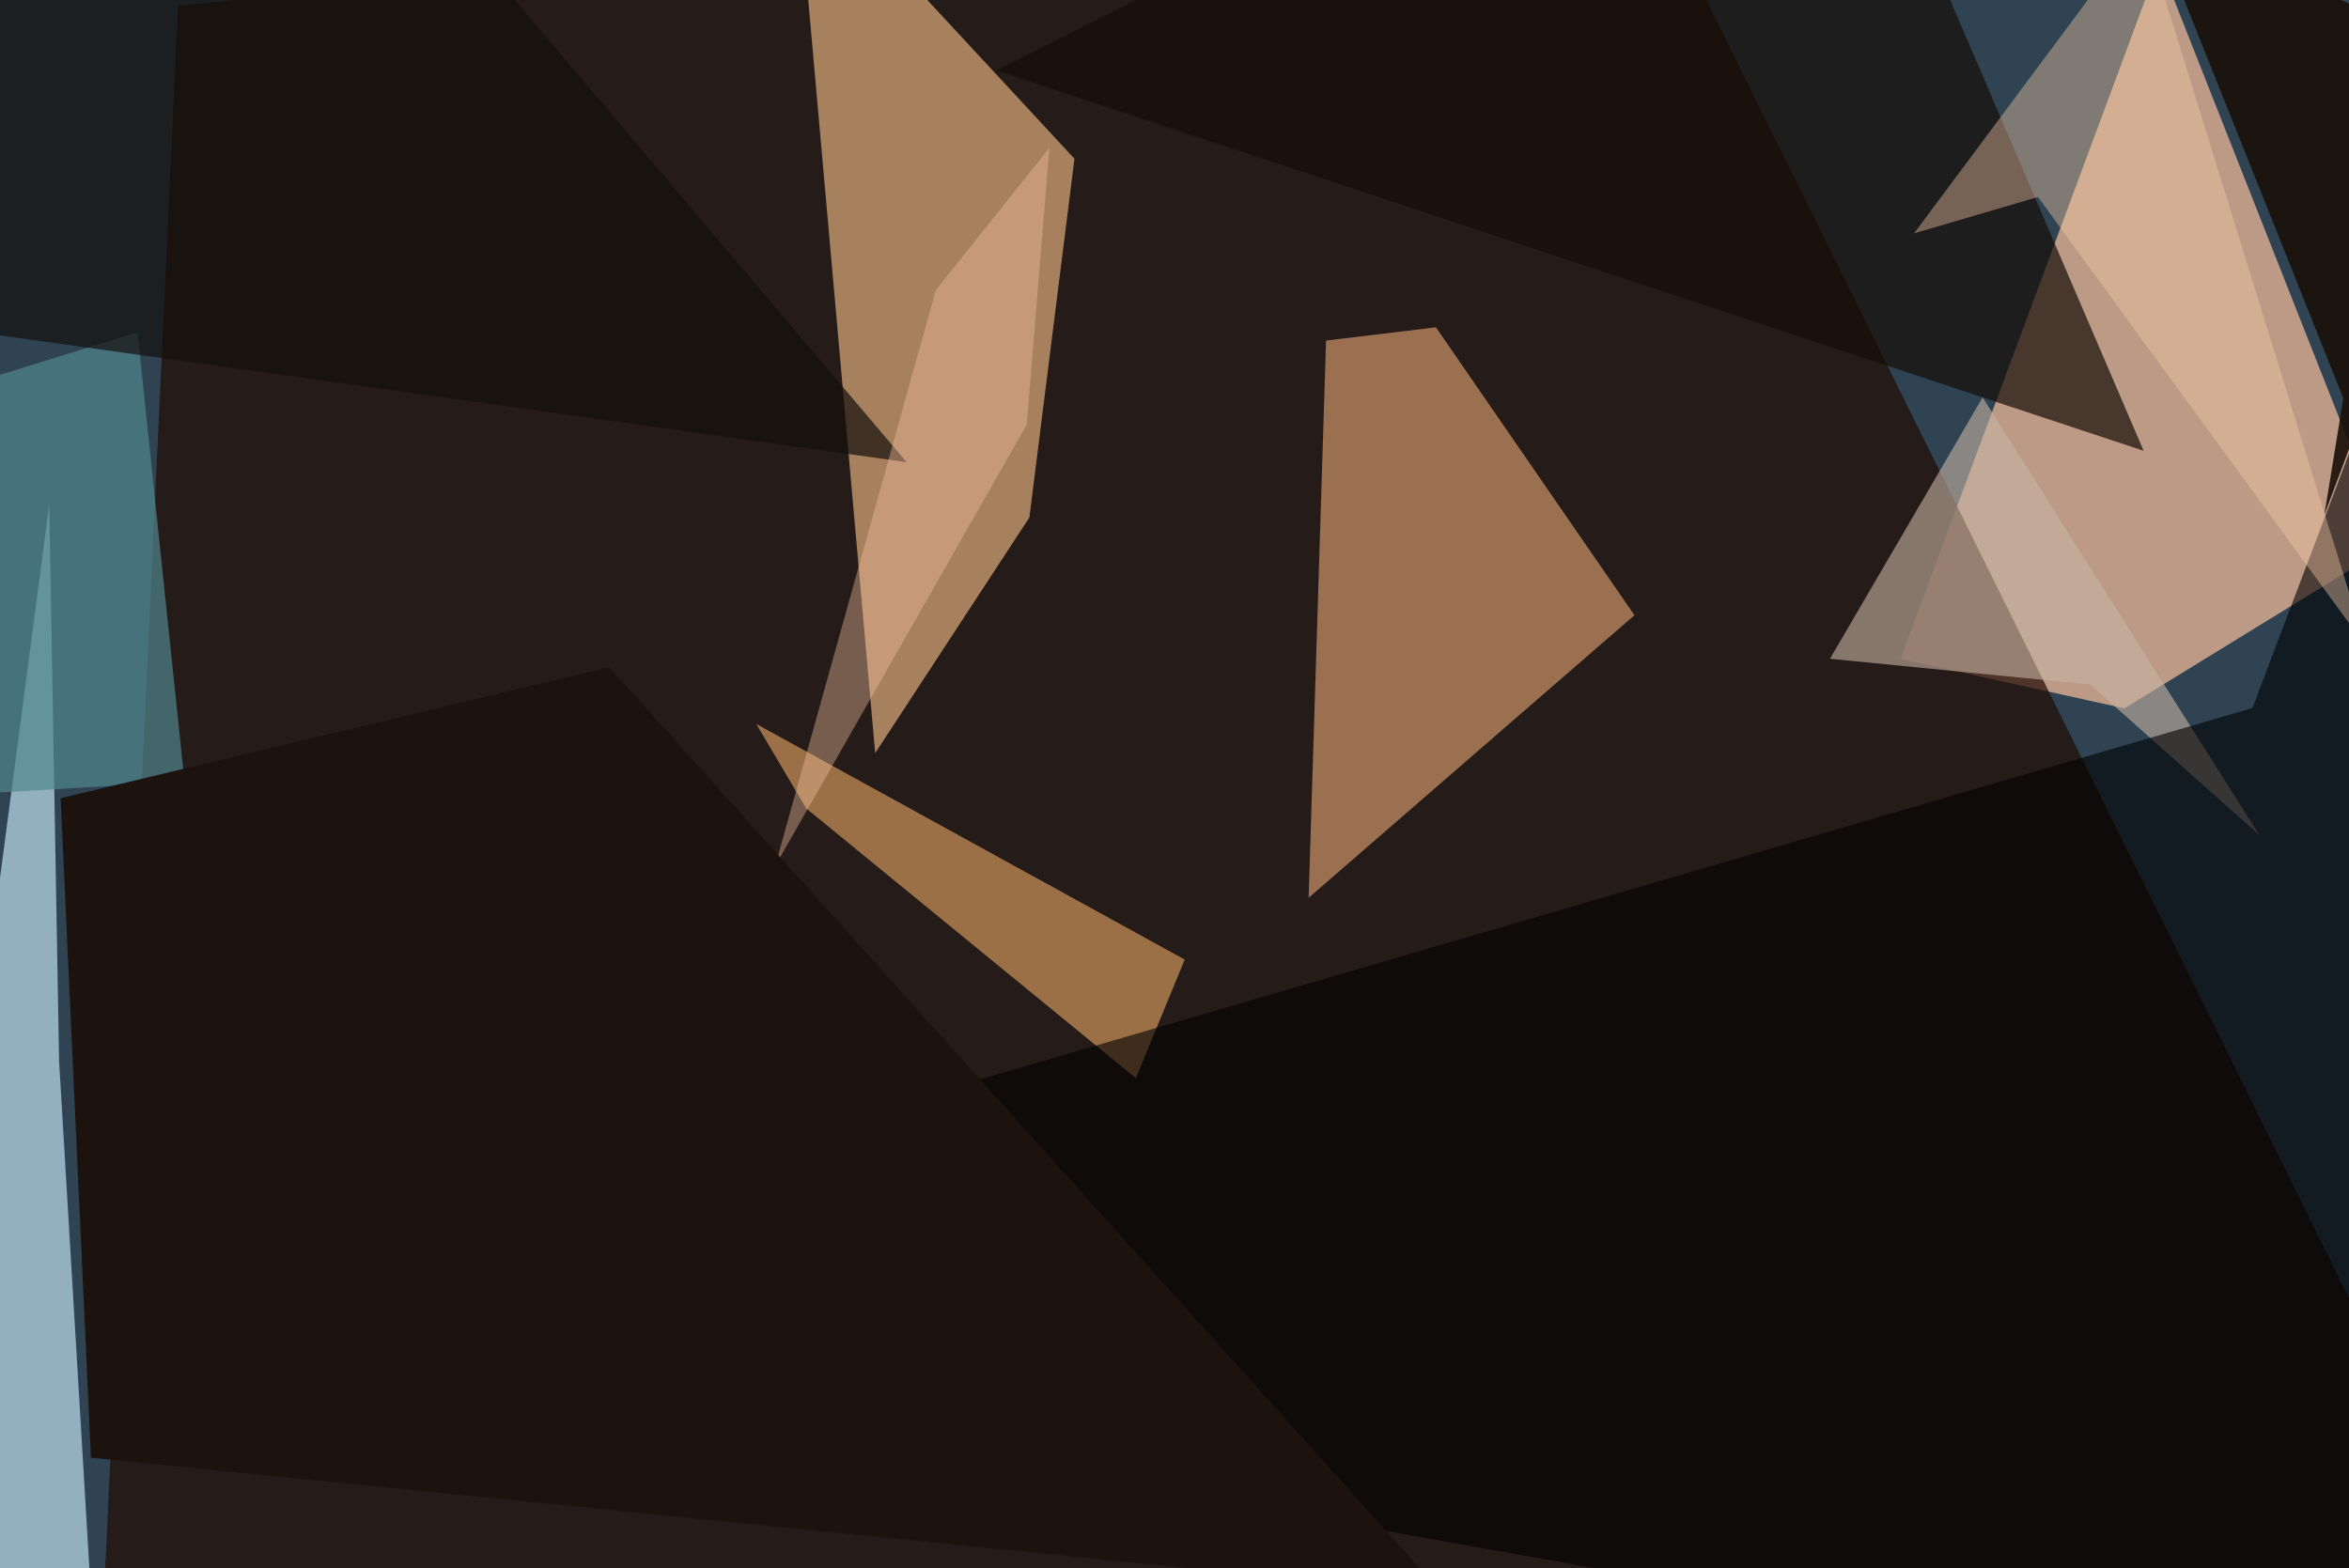 <svg xmlns="http://www.w3.org/2000/svg" viewBox="0 0 620 414"><defs/><filter id="prefix__a"><feGaussianBlur stdDeviation="30"/></filter><rect width="100%" height="100%" fill="#2f4353"/><g filter="url(#prefix__a)"><path fill="#f8c09a" fill-opacity=".7" d="M560.7 187l-59.1-13.1L569.9-10l60.8 154z"/><path fill="#220b00" fill-opacity=".7" d="M47 1.5L27.4 422l630.1-3.6-225.7-456z"/><path fill="#dfac7d" fill-opacity=".7" d="M283.6 41.9l-11.9 94.7-40.7 62.2-21-236.3z"/><path fill="#e9a976" fill-opacity=".6" d="M350 89.9L345.4 237l86-74.6-52.4-76z"/><path fill="#acccda" fill-opacity=".8" d="M25.7 449.3l-53.3-8.3L13 133.2l2.6 147z"/><path fill="#eba966" fill-opacity=".6" d="M312.7 253.3l-12.9 31.3-87-71.2-13.2-22.3z"/><path fill="#180e08" fill-opacity=".7" d="M565.8 119L498.6-37.6H374.2L263 18.6z"/><path fill="#c7b2a3" fill-opacity=".6" d="M483 173.9l68.7 6.8 44.6 39.7-73-115.5z"/><path fill="#000002" fill-opacity=".6" d="M618.8 449.3L657.5 21l-63 165.9L46 347z"/><path fill="#51868d" fill-opacity=".7" d="M48.7 206.3l-86.2 5.1 30.2-110.2 43.6-13.5z"/><path fill="#14100c" fill-opacity=".7" d="M-37.5 83.3V-37.5L120.6-18l118.7 140z"/><path fill="#f4c19d" fill-opacity=".4" d="M277 39l-6 73.1-66.4 116.5 42.4-152z"/><path fill="#190f08" fill-opacity=".9" d="M567.2-23.3l51.3 128.4-5 30.8 44-117.7z"/><path fill="#facea7" fill-opacity=".4" d="M537.9 52l86.5 118.5-58.9-189.9-60.3 81z"/><path fill="#1c130f" d="M24 384.8l-8-174.1 144.8-34.6 220 244.6z"/></g></svg>